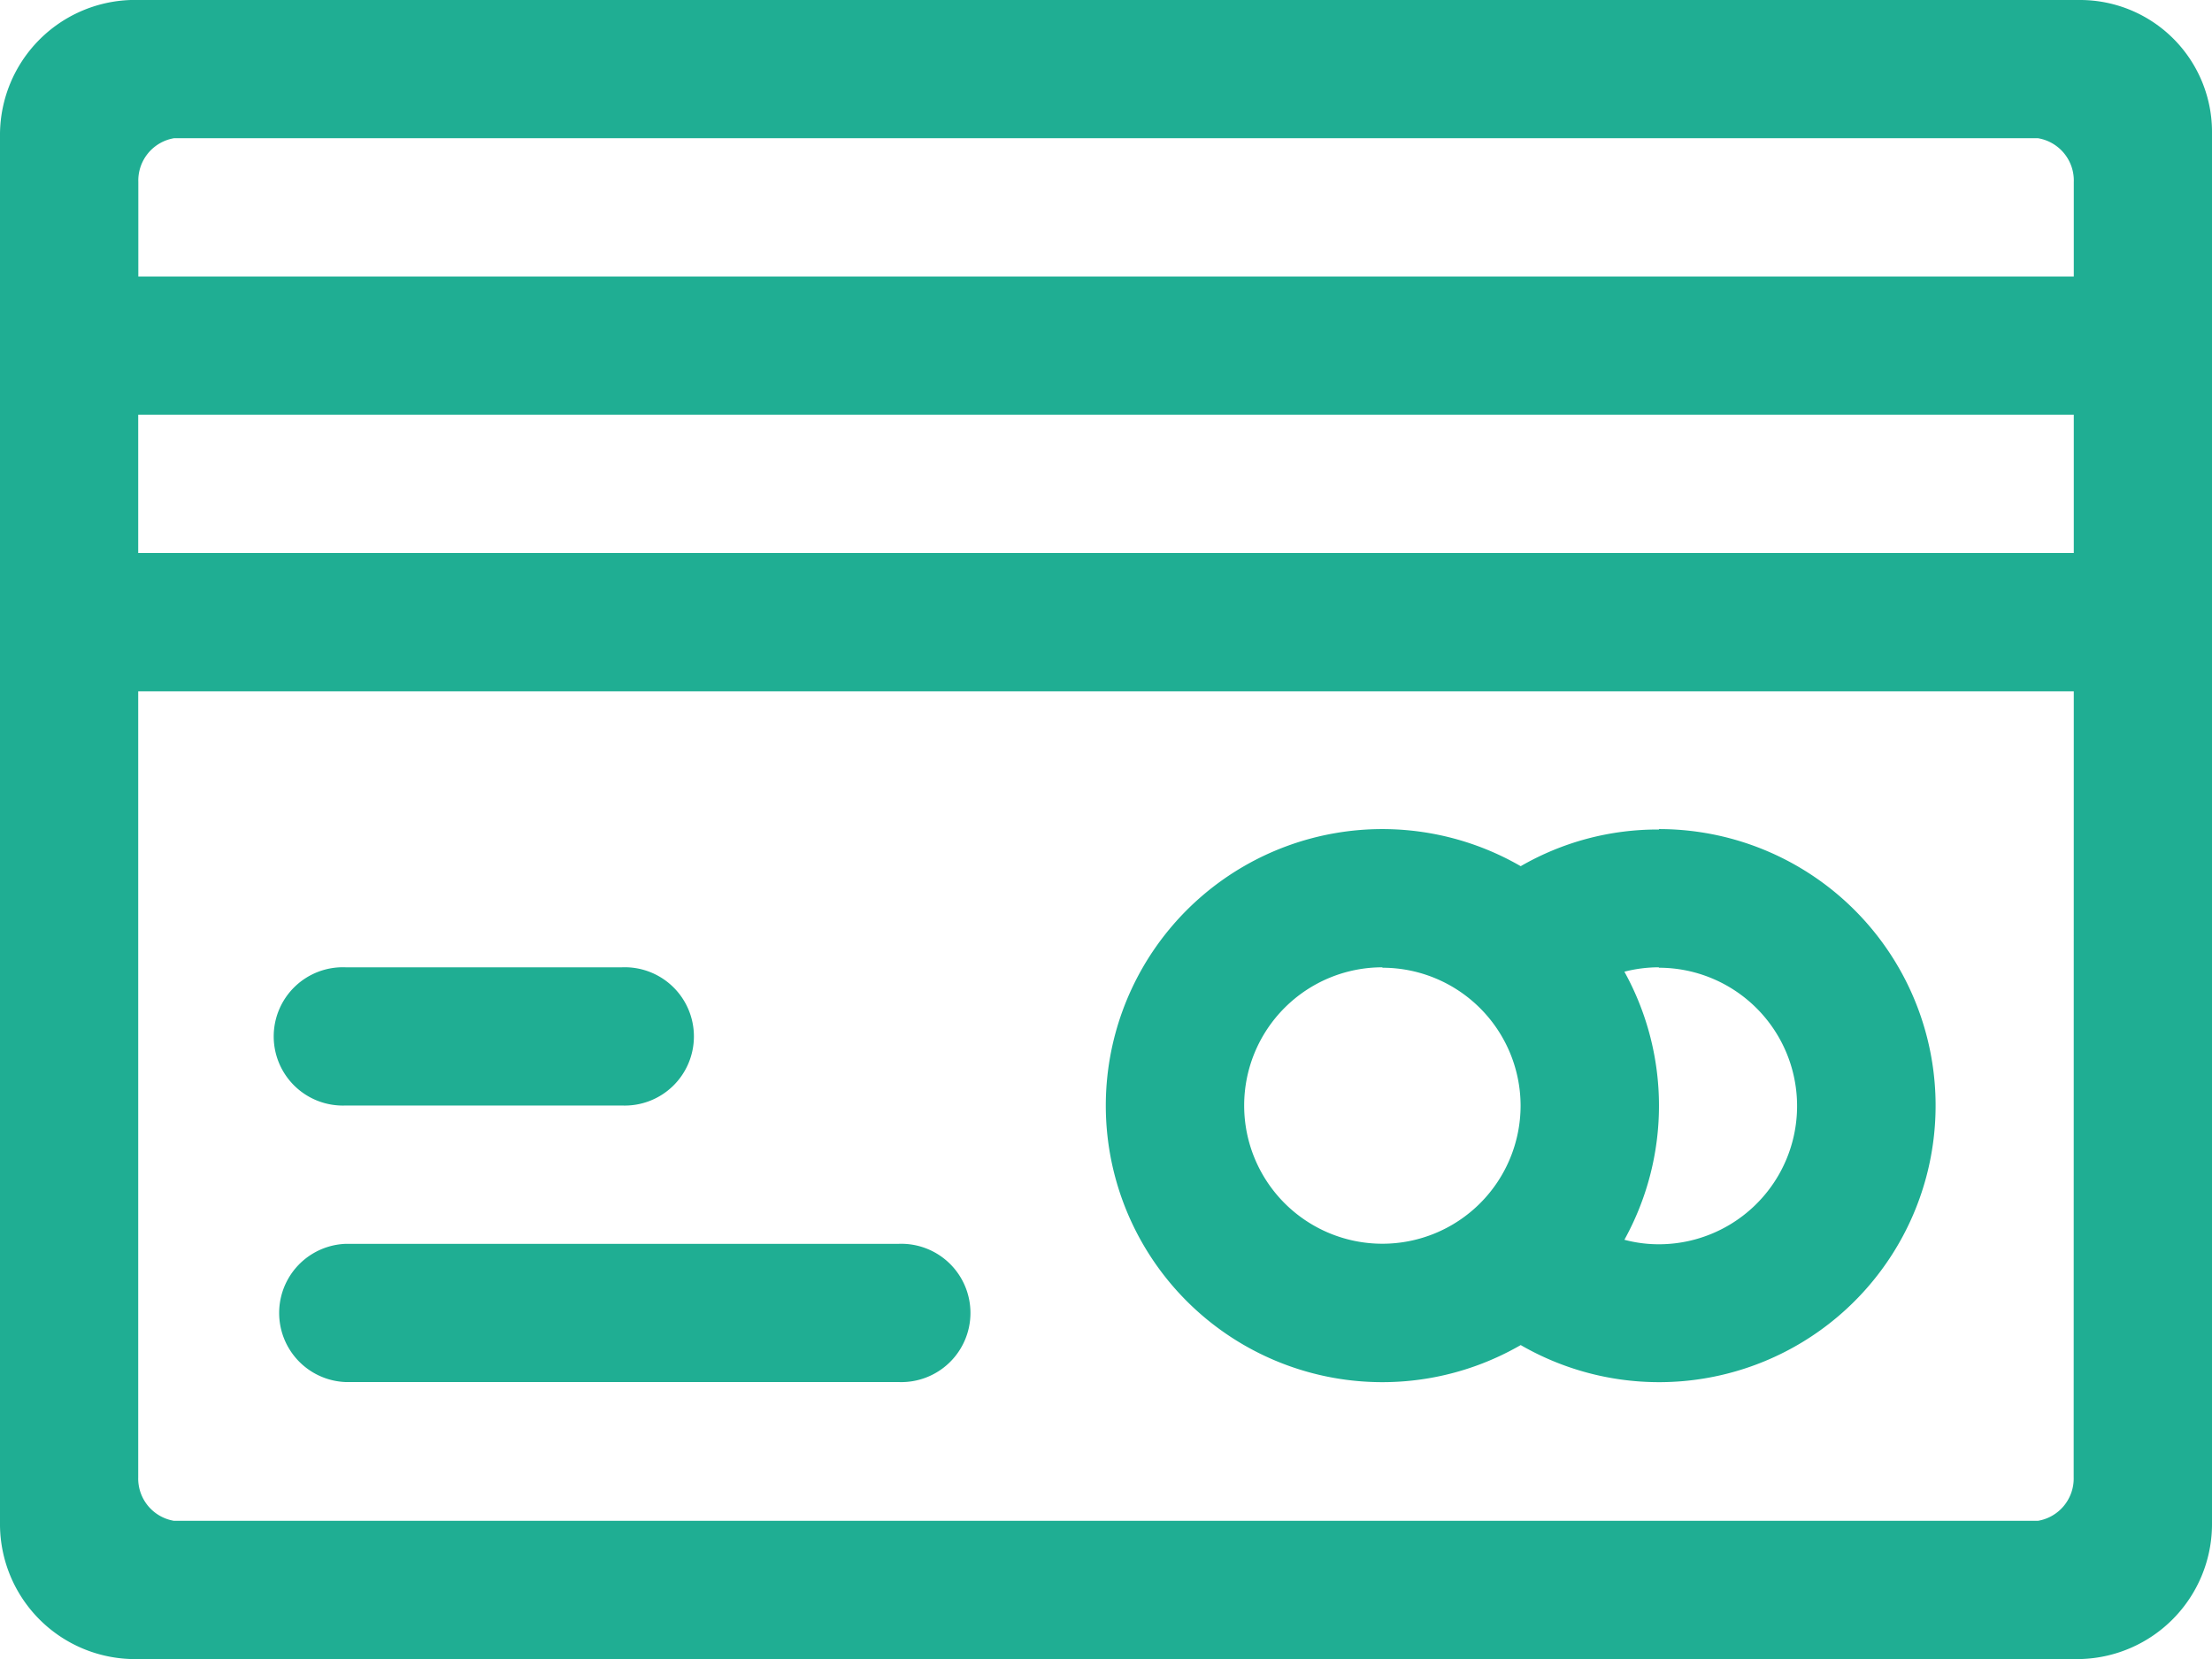 <svg id="Group_23304" data-name="Group 23304" xmlns="http://www.w3.org/2000/svg" width="20.629" height="15.472" viewBox="0 0 20.629 15.472">
  <path id="Path_48792" data-name="Path 48792" d="M21.408,4a1.231,1.231,0,0,1,1.221,1.245V18.227a1.26,1.26,0,0,1-1.221,1.245H3.221A1.26,1.26,0,0,1,2,18.227V5.245A1.26,1.26,0,0,1,3.221,4Zm-.068,6.447H3.289v7.329a.4.4,0,0,0,.333.407H21.006a.4.4,0,0,0,.333-.407ZM10.38,15.6a.645.645,0,1,1,0,1.289H5.223a.645.645,0,0,1,0-1.289Zm7.091-3.868a2.579,2.579,0,1,1-1.289,4.812,2.579,2.579,0,1,1,0-4.466A2.55,2.55,0,0,1,17.472,11.736Zm0,1.289a1.292,1.292,0,0,0-.322.041,2.583,2.583,0,0,1,0,2.5,1.238,1.238,0,0,0,.321.042,1.289,1.289,0,1,0,0-2.579Zm-2.579,0a1.289,1.289,0,1,0,1.289,1.289A1.289,1.289,0,0,0,14.893,13.025Zm-7.091,0a.645.645,0,1,1,0,1.289H5.223a.645.645,0,1,1,0-1.289ZM21.34,7.868H3.289V9.157H21.34Zm-.333-2.579H3.623a.4.4,0,0,0-.333.407v.883H21.34V5.7A.4.4,0,0,0,21.006,5.289Z" transform="translate(-2 -4)" fill="#1fae93"/>
</svg>

